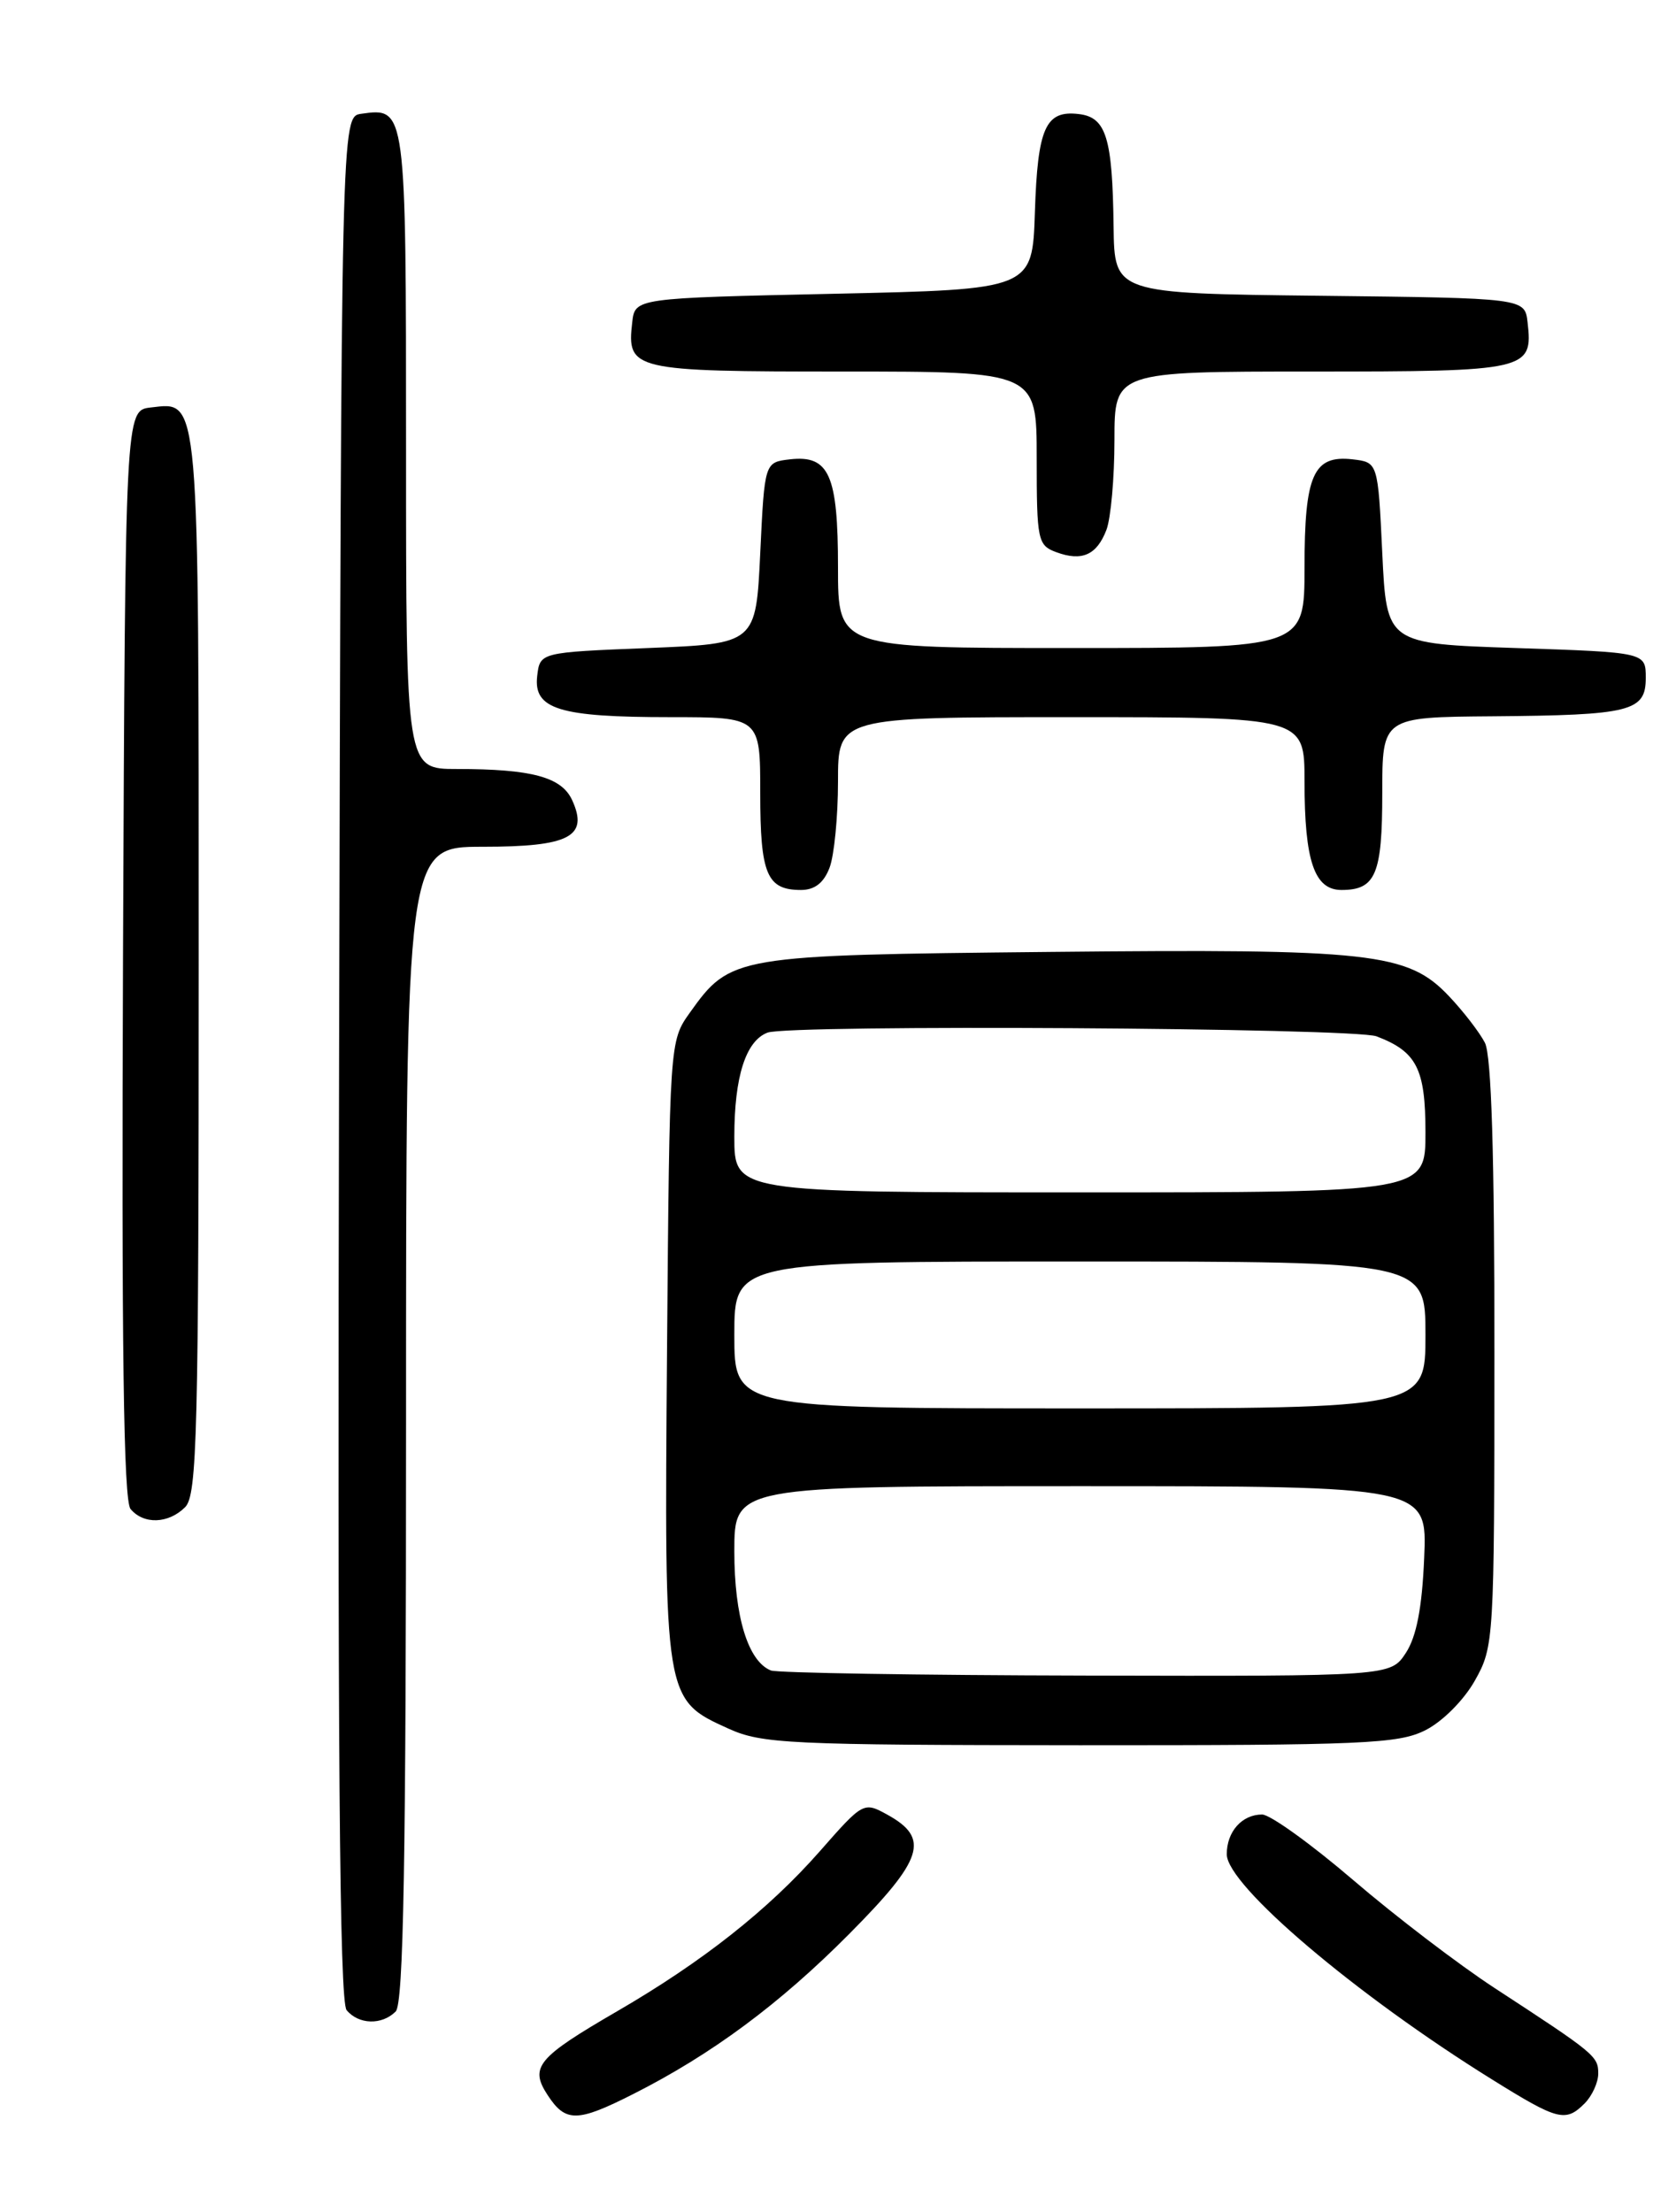 <?xml version="1.0" encoding="UTF-8" standalone="no"?>
<!DOCTYPE svg PUBLIC "-//W3C//DTD SVG 1.1//EN" "http://www.w3.org/Graphics/SVG/1.1/DTD/svg11.dtd" >
<svg xmlns="http://www.w3.org/2000/svg" xmlns:xlink="http://www.w3.org/1999/xlink" version="1.1" viewBox="0 0 194 256">
 <g >
 <path fill="currentColor"
d=" M 73.28 242.36 C 82.37 237.77 90.26 231.92 98.32 223.80 C 106.89 215.17 107.66 212.76 102.73 210.03 C 99.97 208.51 99.92 208.53 94.88 214.27 C 88.94 221.02 81.30 227.05 71.42 232.78 C 62.17 238.15 61.27 239.24 63.40 242.49 C 65.47 245.65 66.82 245.63 73.28 242.36 Z  M 183.43 243.43 C 184.29 242.56 185.00 241.01 185.00 239.98 C 185.00 237.97 184.62 237.66 173.00 230.08 C 168.88 227.39 161.51 221.77 156.64 217.59 C 151.77 213.42 147.02 210.00 146.09 210.00 C 143.76 210.00 142.00 211.98 142.00 214.60 C 142.00 218.19 156.96 230.89 172.75 240.69 C 180.35 245.42 181.22 245.64 183.43 243.43 Z  M 45.80 232.80 C 46.71 231.89 47.00 215.42 47.00 164.80 C 47.00 98.00 47.00 98.00 55.88 98.00 C 65.91 98.00 68.16 96.83 66.23 92.61 C 65.01 89.93 61.56 89.00 52.87 89.00 C 47.00 89.00 47.00 89.00 47.00 52.12 C 47.00 12.37 47.01 12.44 41.81 13.17 C 39.50 13.50 39.50 13.50 39.25 122.39 C 39.06 202.03 39.29 231.65 40.12 232.64 C 41.51 234.32 44.20 234.40 45.80 232.80 Z  M 164.98 200.25 C 166.97 199.25 169.44 196.77 170.72 194.50 C 172.93 190.57 172.97 189.88 172.98 156.68 C 172.99 133.66 172.64 122.17 171.88 120.68 C 171.26 119.48 169.39 117.05 167.72 115.29 C 162.95 110.25 158.81 109.79 121.50 110.17 C 84.95 110.54 84.56 110.60 79.83 117.23 C 77.51 120.49 77.50 120.64 77.21 156.23 C 76.89 196.79 76.87 196.68 84.32 200.06 C 88.18 201.81 91.30 201.96 125.00 201.98 C 157.78 201.99 161.86 201.82 164.98 200.25 Z  M 21.43 174.43 C 22.82 173.03 23.00 165.96 23.00 111.62 C 23.00 44.88 23.14 46.52 17.45 47.16 C 14.50 47.50 14.50 47.50 14.24 110.39 C 14.06 156.01 14.30 173.65 15.11 174.64 C 16.62 176.46 19.50 176.36 21.43 174.43 Z  M 96.02 100.43 C 96.56 99.02 97.00 94.52 97.00 90.43 C 97.00 83.00 97.00 83.00 124.00 83.00 C 151.00 83.00 151.00 83.00 151.00 90.43 C 151.00 99.66 152.14 103.00 155.28 103.00 C 159.24 103.00 160.00 101.19 160.00 91.80 C 160.00 83.00 160.00 83.00 172.75 82.90 C 188.78 82.77 190.50 82.34 190.50 78.45 C 190.50 75.50 190.50 75.50 175.50 75.00 C 160.50 74.50 160.50 74.50 160.00 64.00 C 159.50 53.50 159.50 53.50 156.55 53.16 C 152.02 52.65 151.00 54.95 151.00 65.69 C 151.00 75.00 151.00 75.00 124.00 75.00 C 97.00 75.00 97.00 75.00 97.00 65.69 C 97.00 54.95 95.98 52.65 91.45 53.16 C 88.50 53.50 88.50 53.50 88.00 64.00 C 87.50 74.50 87.50 74.50 75.00 75.00 C 62.50 75.50 62.50 75.50 62.18 78.25 C 61.74 82.08 64.73 83.00 77.57 83.00 C 88.00 83.00 88.00 83.00 88.00 91.80 C 88.00 101.19 88.76 103.00 92.72 103.00 C 94.30 103.00 95.36 102.17 96.02 100.43 Z  M 128.08 61.30 C 128.58 59.96 129.00 55.30 129.00 50.93 C 129.00 43.00 129.00 43.00 151.88 43.00 C 176.85 43.00 177.46 42.86 176.82 37.31 C 176.50 34.50 176.50 34.50 152.75 34.23 C 129.00 33.96 129.00 33.96 128.90 26.23 C 128.77 15.91 128.04 13.57 124.87 13.20 C 121.02 12.74 120.11 14.77 119.79 24.55 C 119.50 33.50 119.50 33.50 96.50 34.00 C 73.50 34.50 73.50 34.50 73.18 37.31 C 72.54 42.85 73.19 43.00 97.62 43.00 C 120.00 43.00 120.00 43.00 120.00 53.03 C 120.00 62.52 120.12 63.11 122.25 63.90 C 125.24 65.01 126.96 64.24 128.08 61.30 Z  M 89.23 193.33 C 86.59 192.27 85.00 187.10 85.00 179.55 C 85.00 172.00 85.00 172.00 125.10 172.00 C 165.21 172.00 165.21 172.00 164.85 180.30 C 164.61 186.08 163.96 189.41 162.73 191.30 C 160.95 194.00 160.95 194.00 125.73 193.92 C 106.35 193.88 89.93 193.61 89.23 193.33 Z  M 85.00 154.50 C 85.00 146.00 85.00 146.00 125.00 146.00 C 165.00 146.00 165.00 146.00 165.00 154.50 C 165.00 163.00 165.00 163.00 125.00 163.00 C 85.00 163.00 85.00 163.00 85.00 154.50 Z  M 85.00 131.55 C 85.00 124.62 86.32 120.47 88.84 119.51 C 91.34 118.55 156.73 118.95 159.34 119.94 C 163.99 121.71 165.00 123.69 165.00 131.07 C 165.00 138.00 165.00 138.00 125.00 138.00 C 85.00 138.00 85.00 138.00 85.00 131.55 Z "/>
</g>
</svg>